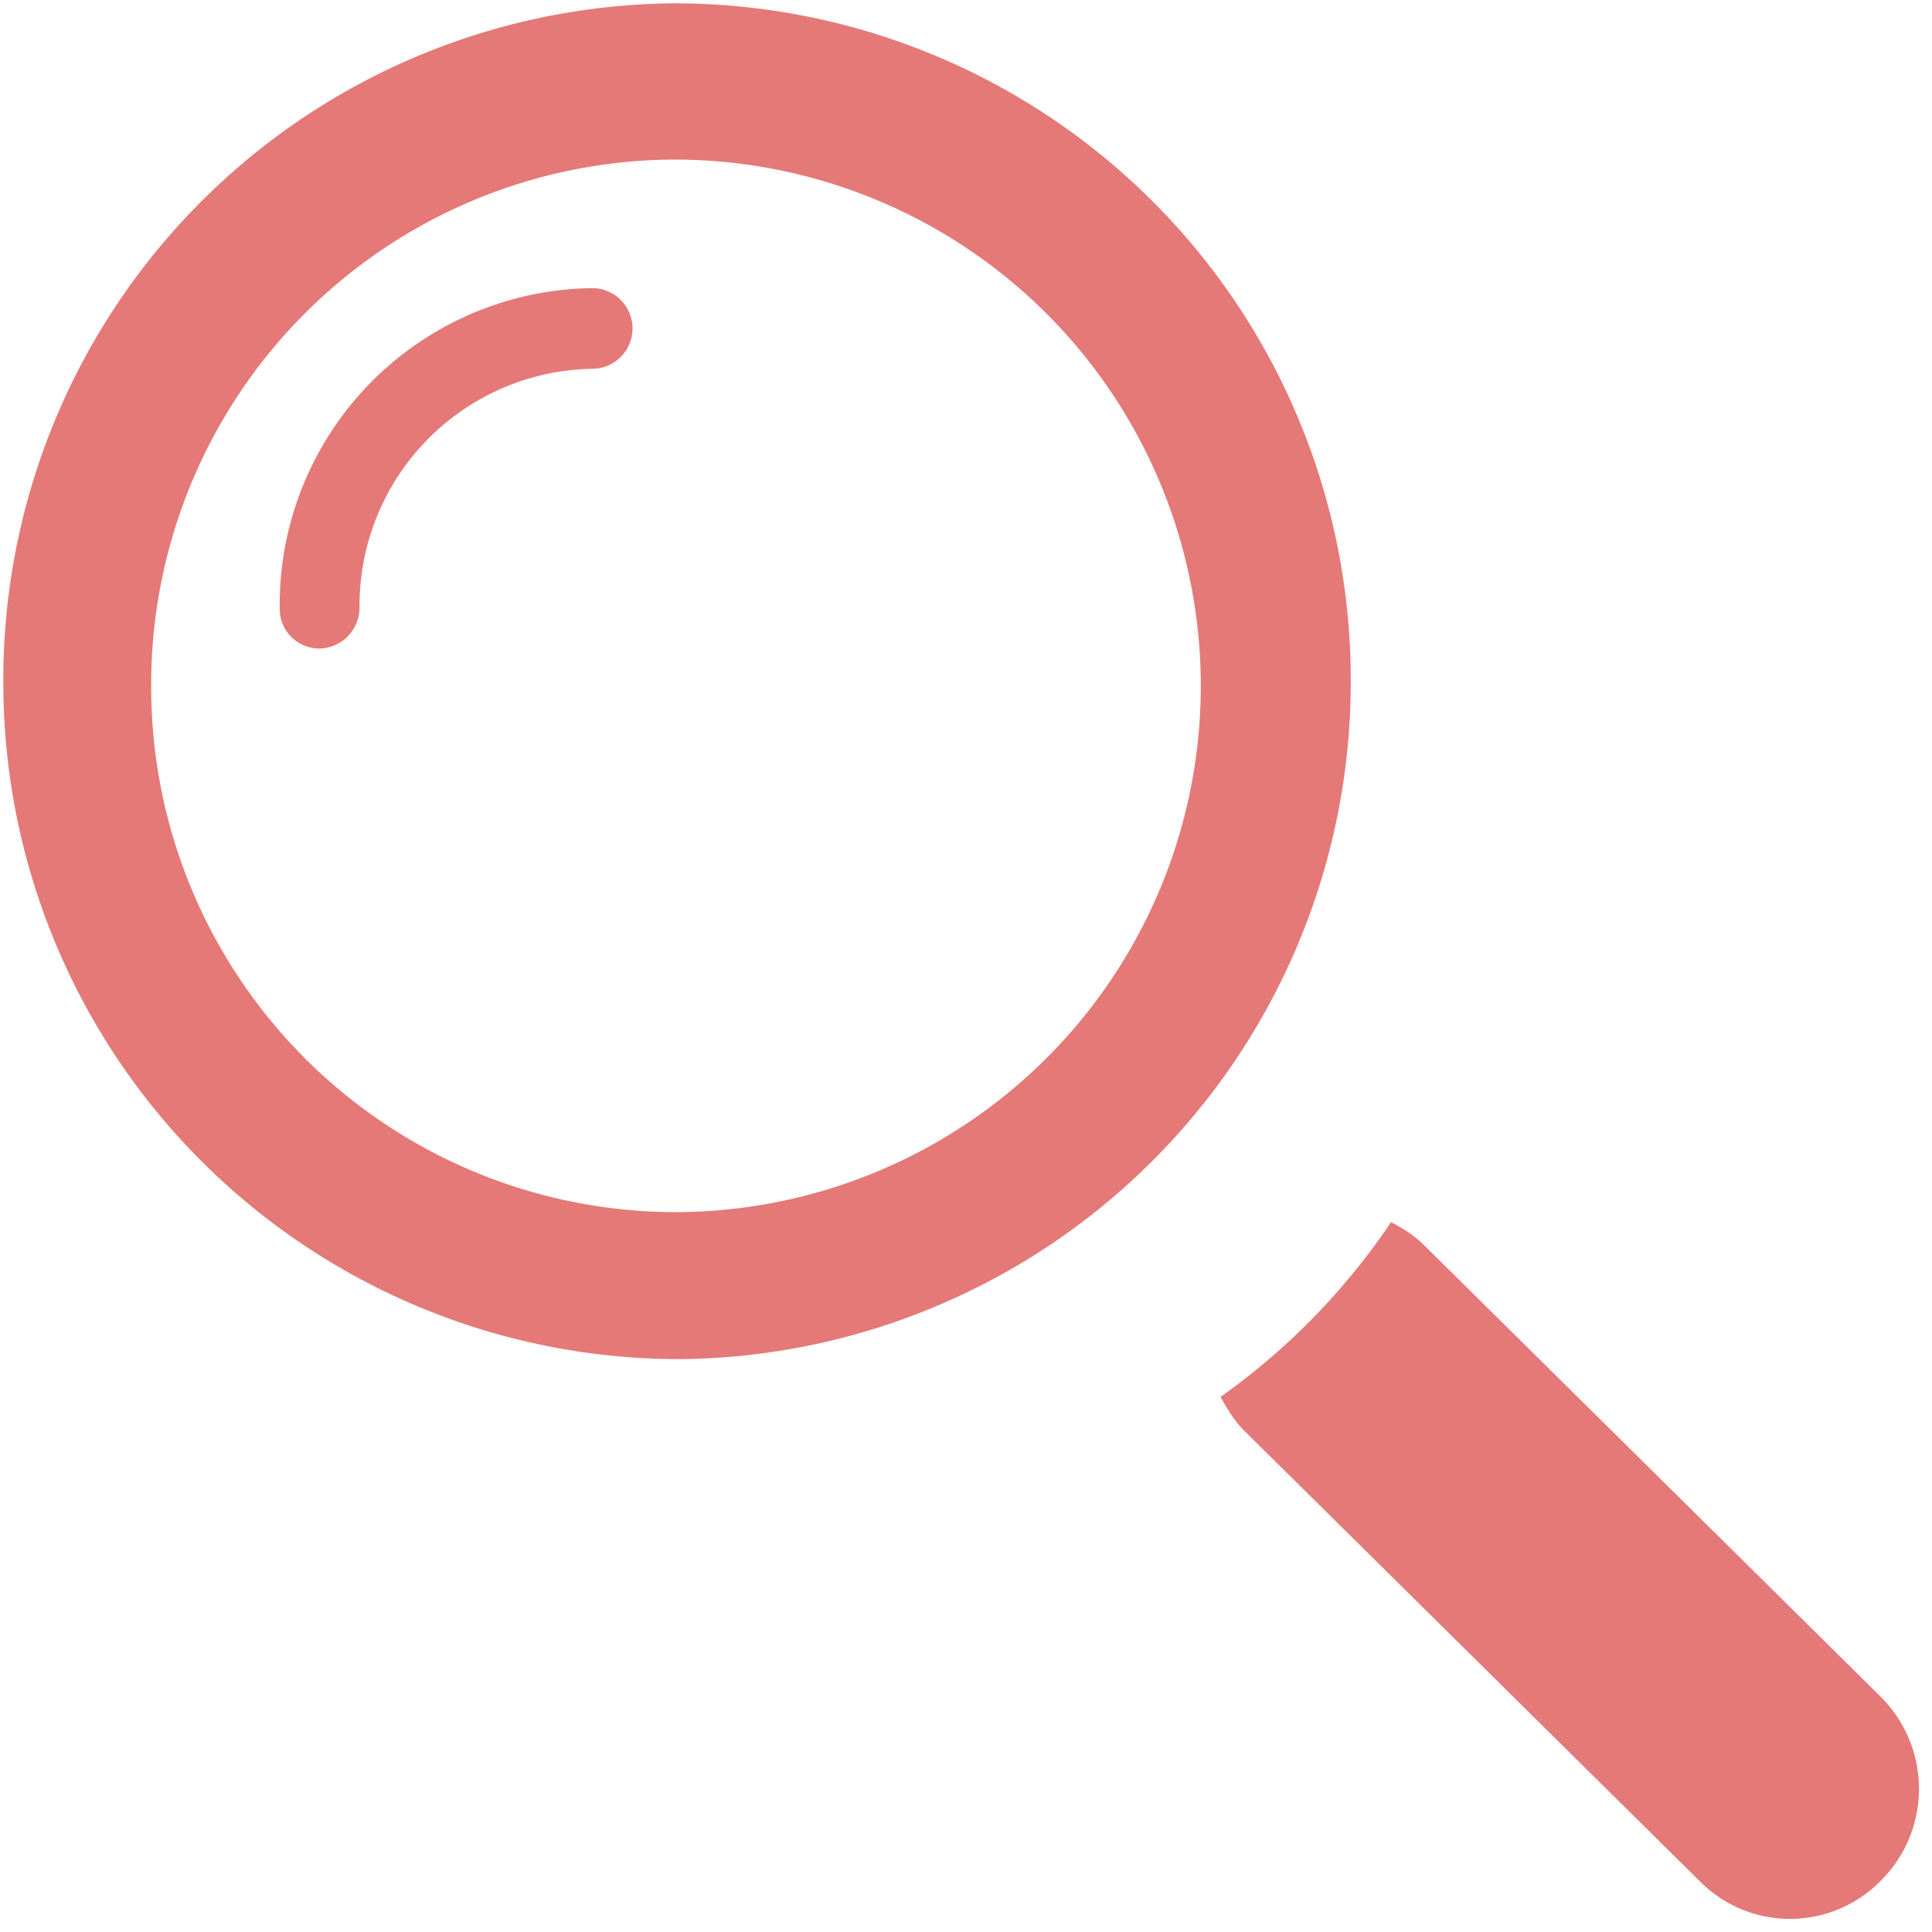 <svg xmlns="http://www.w3.org/2000/svg" xmlns:xlink="http://www.w3.org/1999/xlink" width="23" height="23" viewBox="0 0 23 23"><defs><path id="vpbya" d="M303.04 513.18a8.05 8.05 0 0 1 7.95-8.14 8.05 8.05 0 0 1 8.09 8 8.06 8.06 0 0 1-7.96 8.14 8.05 8.05 0 0 1-8.08-8zm1.76.04a6.25 6.25 0 0 0 6.28 6.21 6.26 6.26 0 0 0-.1-12.53 6.25 6.25 0 0 0-6.18 6.32zm14.76 6.33c.14.07.28.16.4.28l5.43 5.37c.6.6.61 1.57.01 2.18-.59.61-1.56.62-2.16.02l-5.43-5.37c-.12-.12-.2-.26-.28-.4a8.09 8.09 0 0 0 2.03-2.08zm-13.23-7.3a3.77 3.77 0 0 1 3.72-3.82.48.48 0 0 1 0 .96 2.82 2.82 0 0 0-2.77 2.84c0 .27-.21.48-.47.49a.47.47 0 0 1-.48-.48z"/></defs><g><g transform="translate(-303 -505)"><use fill="#e47977" xlink:href="#vpbya"/></g></g></svg>